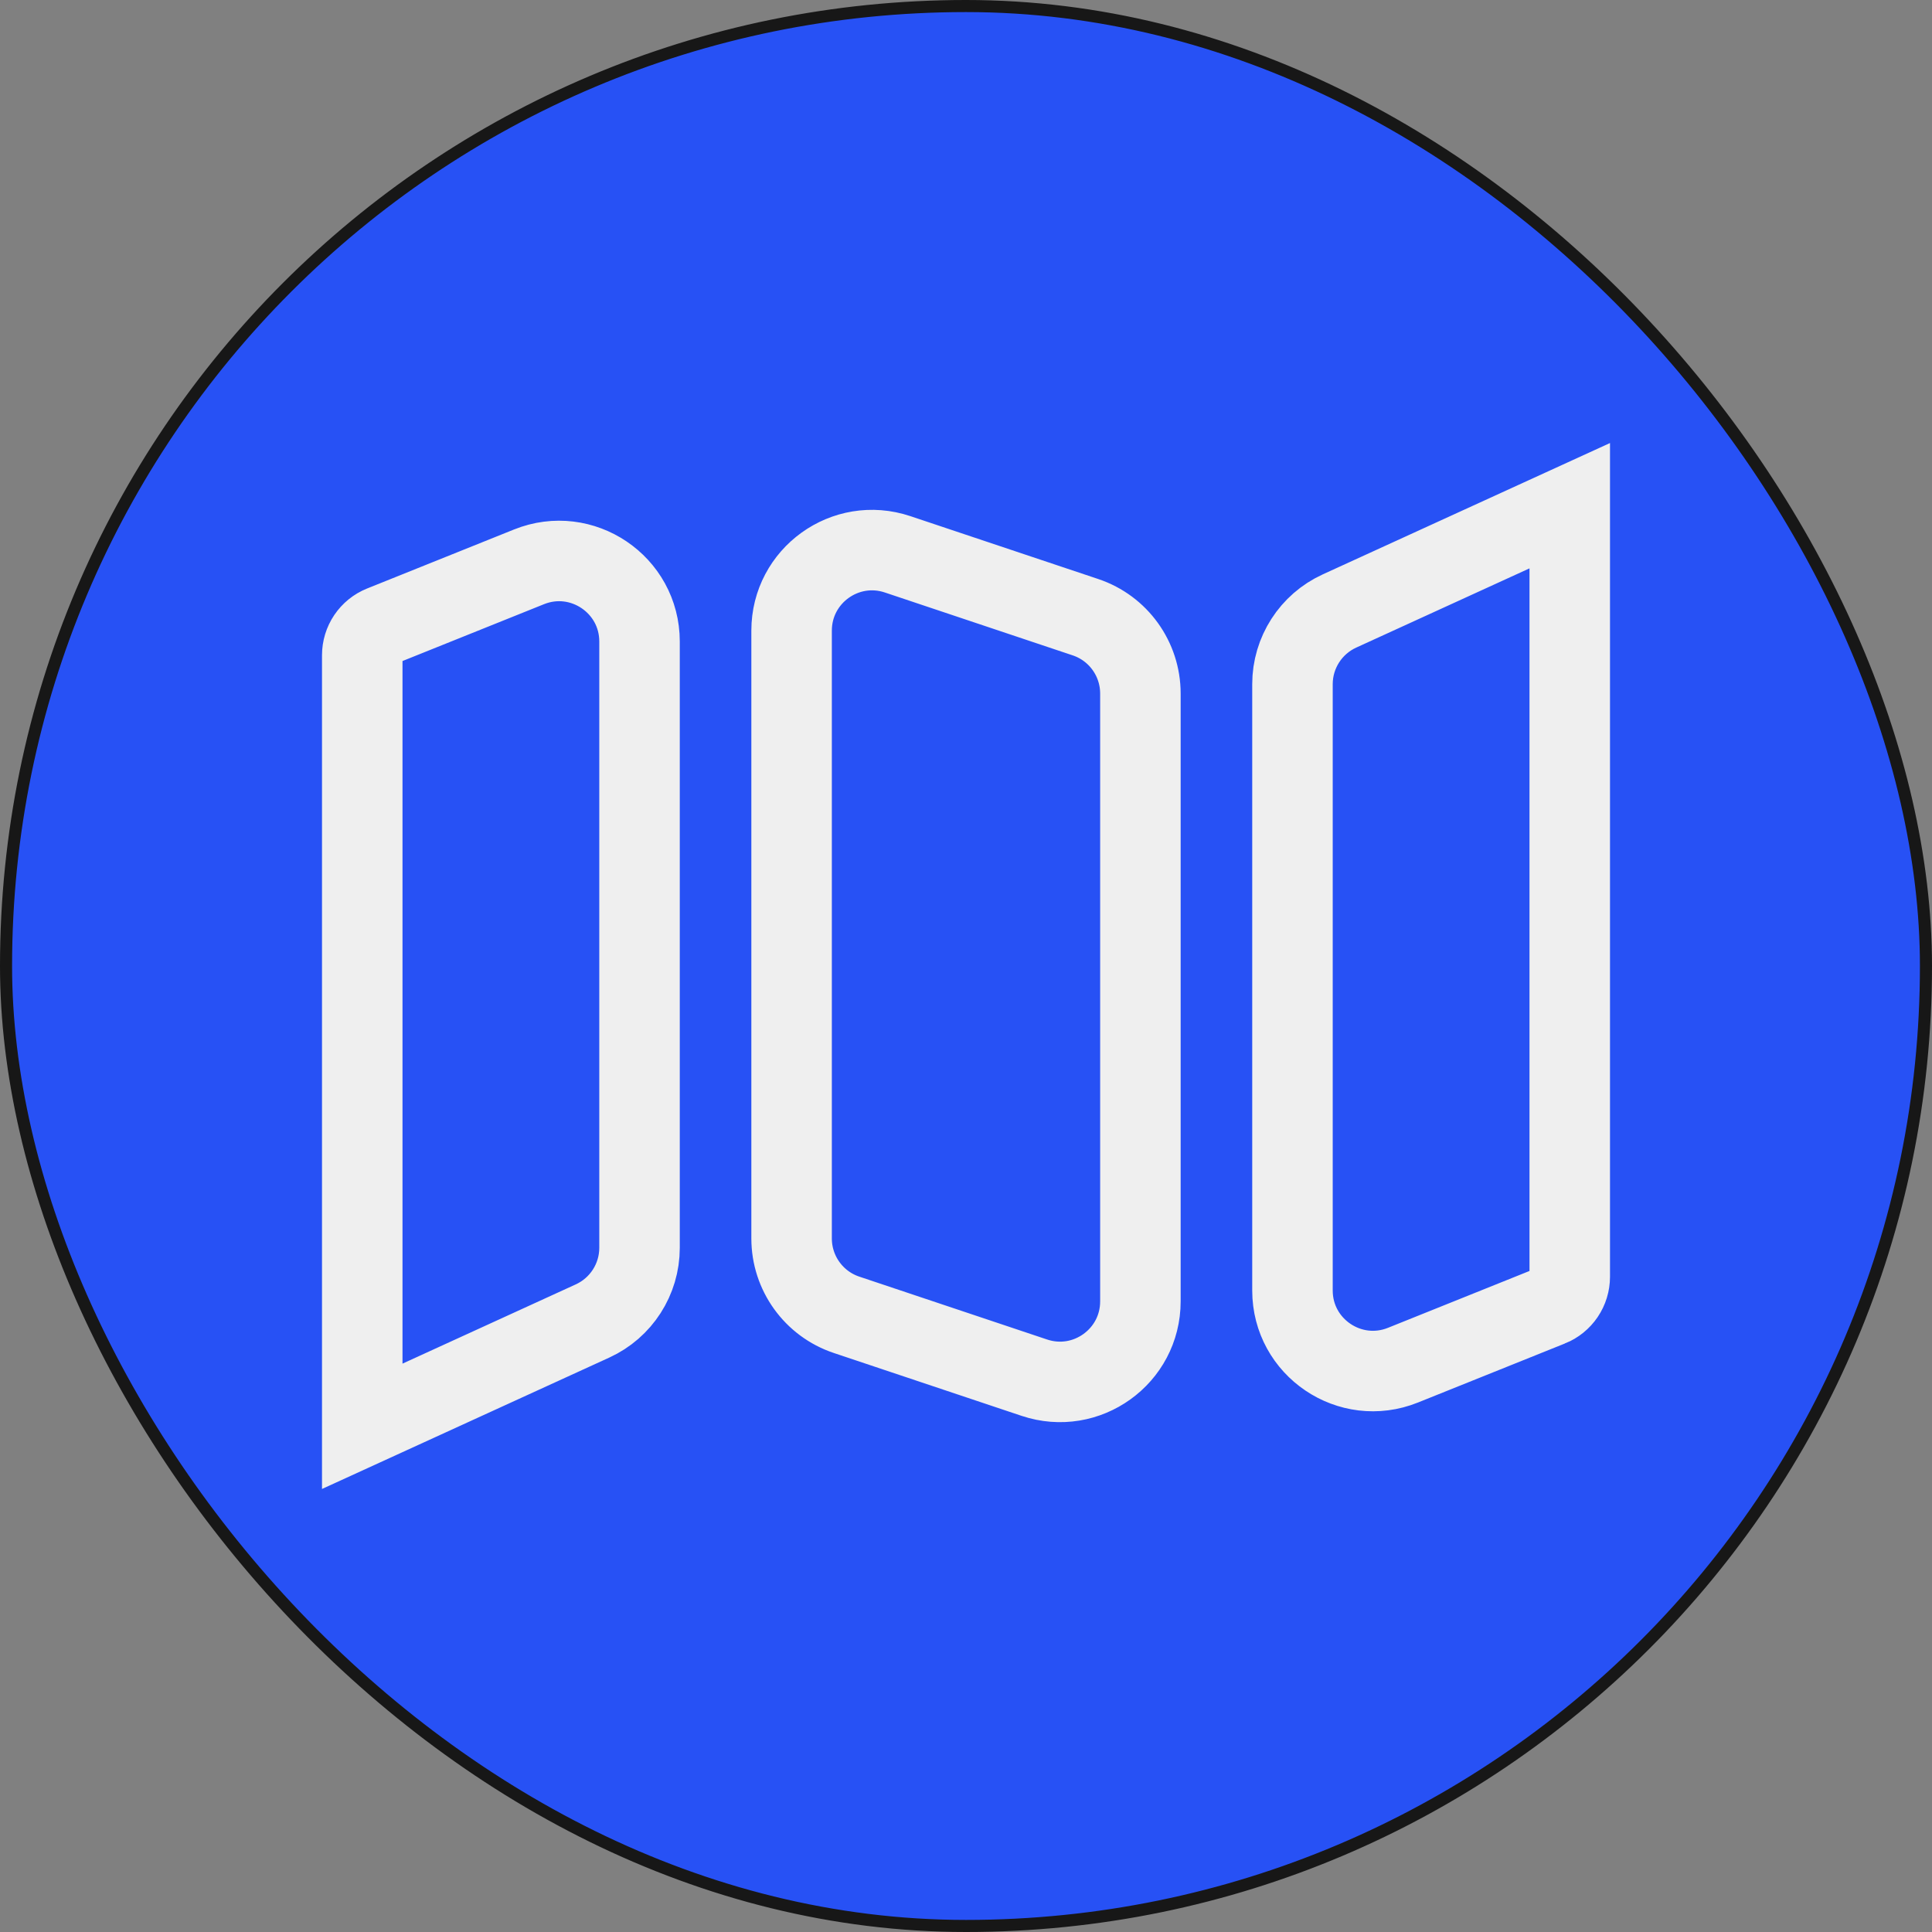 <svg width="48" height="48" viewBox="0 0 48 48" fill="none" xmlns="http://www.w3.org/2000/svg">
<rect x="0" y="0" width="48" height="48" fill="#808080" stroke="none"/>
<rect x="0.15" y="0.15" width="47.7" height="47.7" rx="23.85" fill="#2751F5"/>
<path d="M9.491 15.55L9.491 15.55L13.143 14.083C14.457 13.555 15.889 14.522 15.889 15.938V31.002C15.889 31.784 15.432 32.495 14.72 32.82L9 35.436V16.28C9 16.28 9 16.28 9 16.28C9 16.122 9.047 15.968 9.135 15.838C9.223 15.708 9.347 15.608 9.491 15.55ZM38.51 32.45L38.509 32.45L34.857 33.917C33.543 34.445 32.111 33.478 32.111 32.062V16.998C32.111 16.216 32.568 15.505 33.279 15.18L39 12.564V31.72C39 31.878 38.953 32.032 38.865 32.162C38.777 32.292 38.653 32.392 38.51 32.45ZM21.032 32.666C20.216 32.393 19.667 31.629 19.667 30.769V15.668C19.667 14.302 21.006 13.338 22.302 13.772L26.968 15.334C27.784 15.607 28.333 16.371 28.333 17.231V32.332C28.333 33.698 26.994 34.662 25.698 34.228L21.032 32.666Z" stroke="#EFEFEF" stroke-width="2"/>
<rect x="0.15" y="0.15" width="47.7" height="47.7" rx="23.85" stroke="#171717" stroke-width="0.3"/>
</svg>
